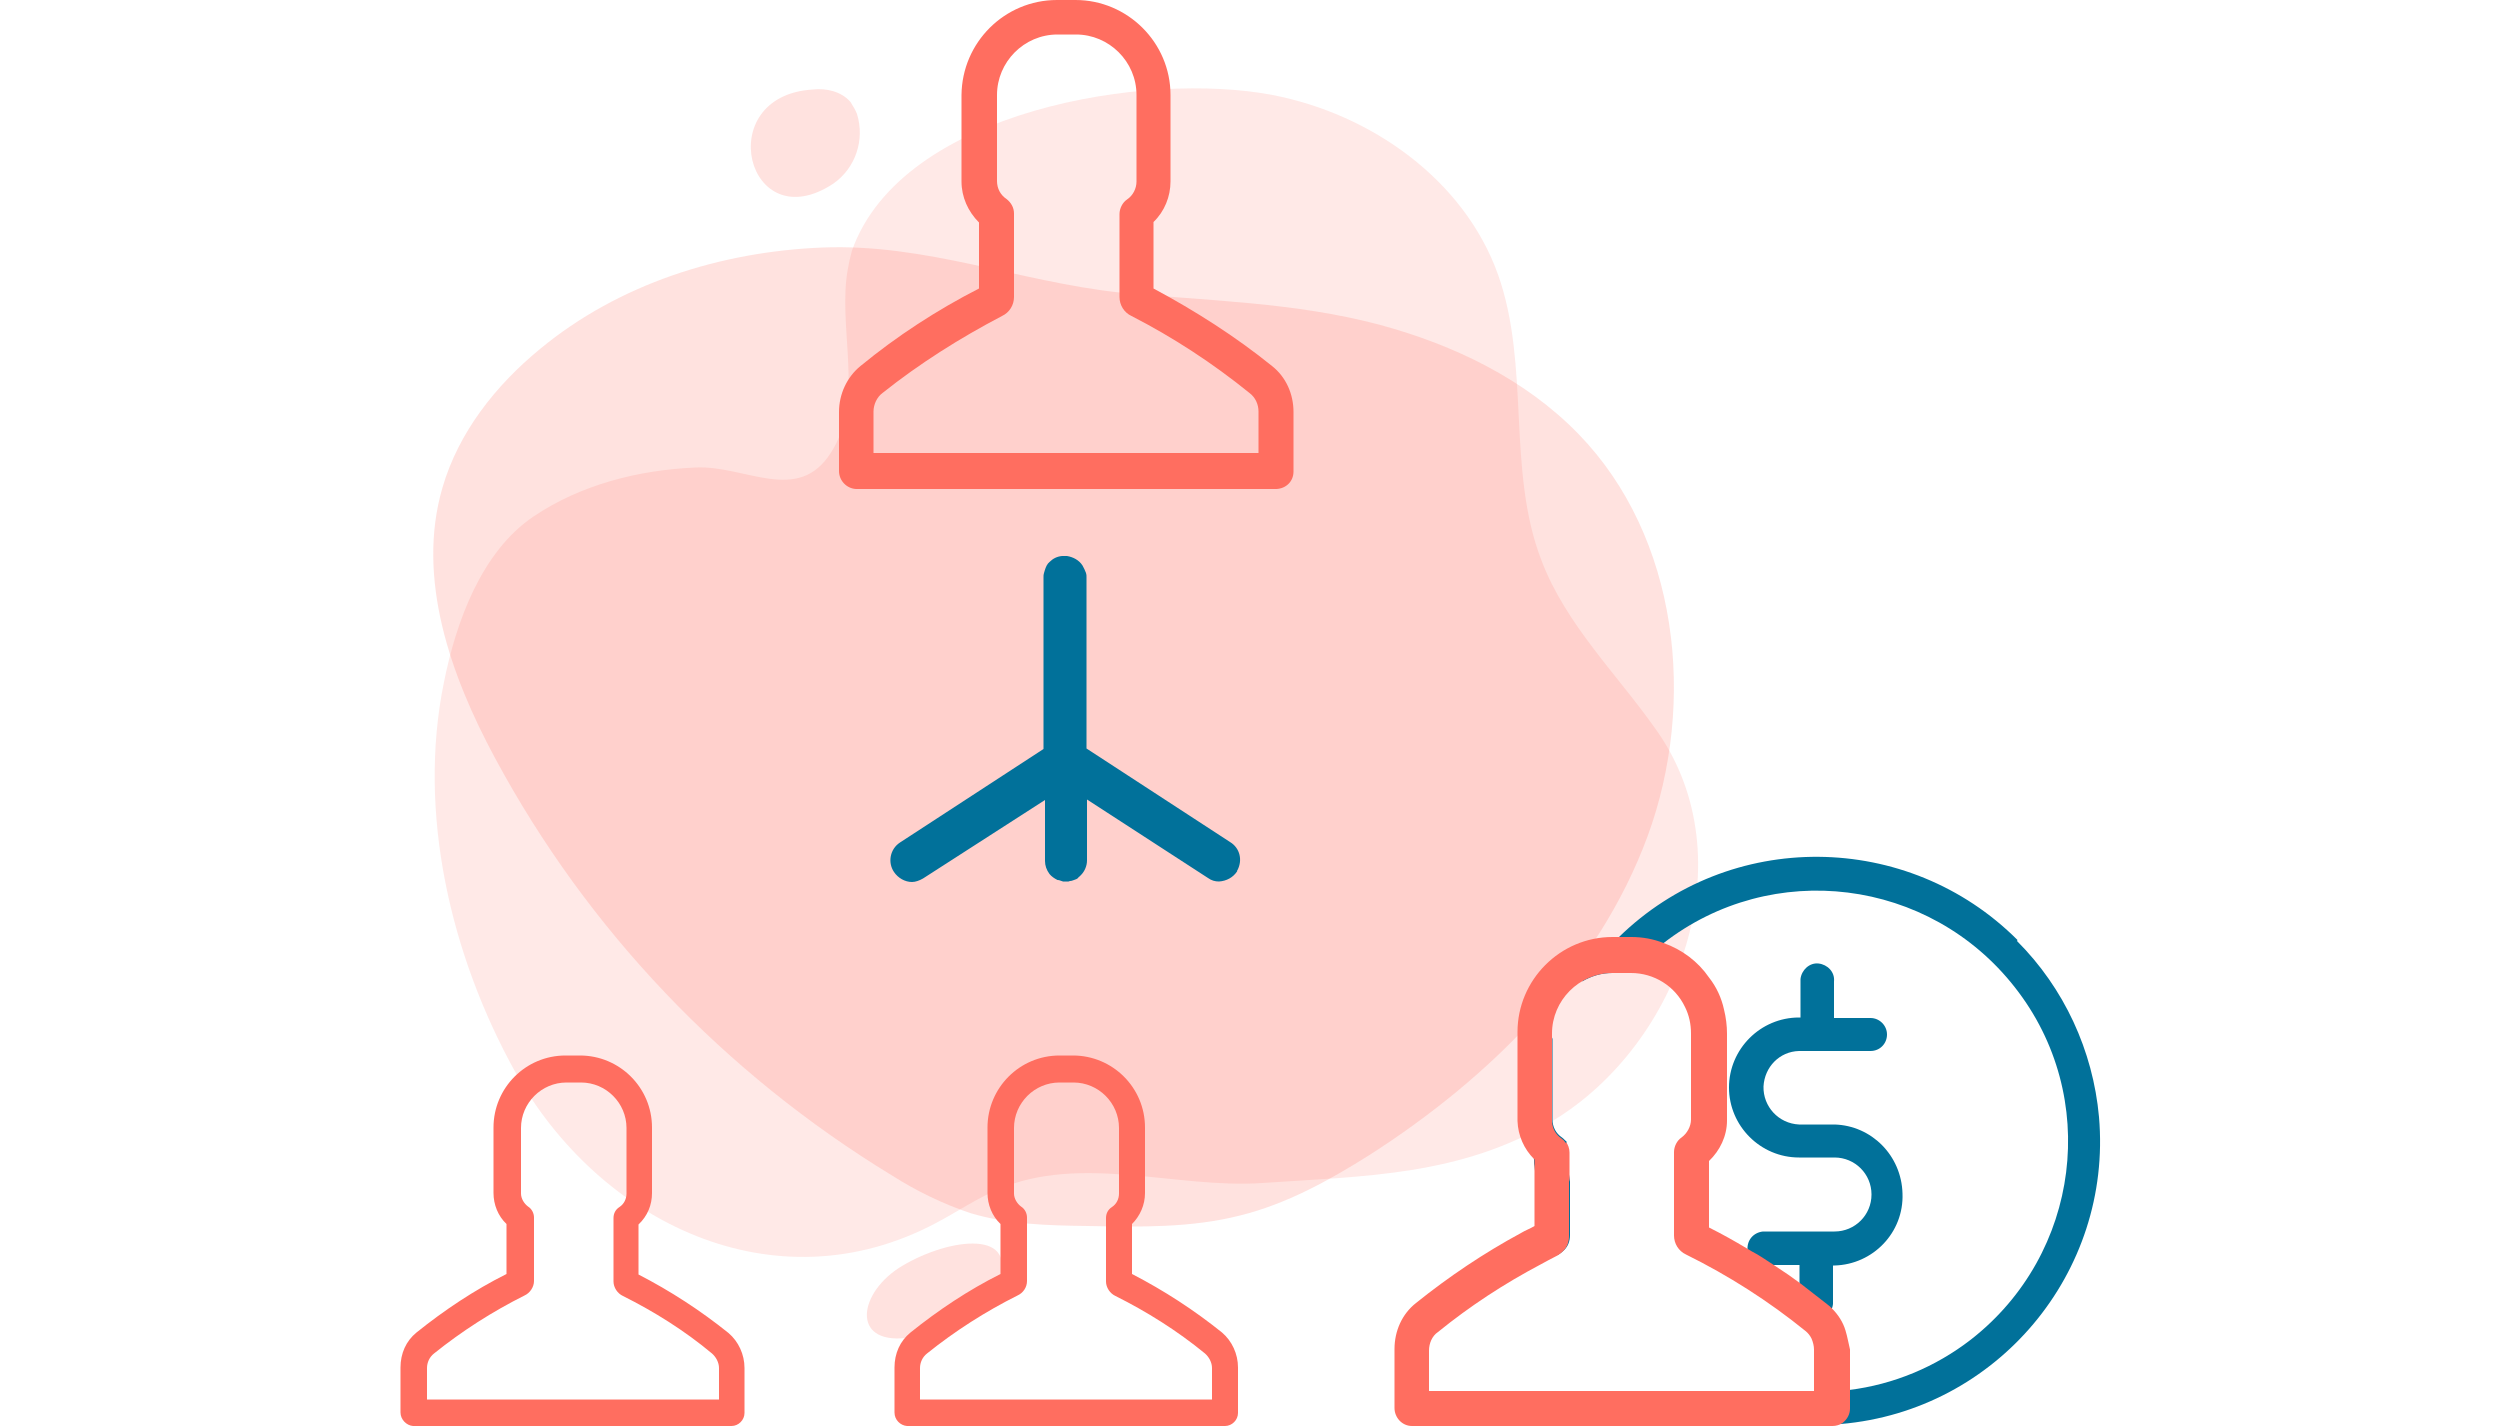 <?xml version="1.0" encoding="utf-8"?>
<!-- Generator: Adobe Illustrator 22.1.0, SVG Export Plug-In . SVG Version: 6.00 Build 0)  -->
<svg version="1.1" id="Layer_1" xmlns="http://www.w3.org/2000/svg" xmlns:xlink="http://www.w3.org/1999/xlink" x="0px" y="0px"
	 viewBox="0 0 500 285.2" style="enable-background:new 0 0 500 285.2;" xml:space="preserve">
<style type="text/css">
	.st0{opacity:0.15;fill:#FF6E60;enable-background:new    ;}
	.st1{opacity:0.2;}
	.st2{fill:#FF6E60;}
	.st3{fill:#B56561;}
	.st4{fill:#01719A;}
</style>
<title>mlm-plan-3</title>
<g id="Layer_2_4_">
	<g id="Layer_1-2_3_">
		<path class="st0" d="M169.1,58.1c-0.5,11,3.1,23.1-2.9,32.4c-6.6,10.5-17.2,2.5-27.1,3c-11.4,0.5-22.9,3.4-32.4,9.8
			c-10.4,7-15.5,21.1-17.9,33.1c-5.4,26.2,1.4,54.8,14.2,77.9c16.8,30.3,52,47.4,84.2,30.3c4.2-2.2,8.1-4.9,12.4-6.7
			c16.5-7.2,35.8-0.1,52.9-1.3c20.5-1.4,39.6-1.4,58-12.4c25.5-15.4,38.8-52.5,20.9-78c-7.9-11.3-18.2-21.2-23.1-34.1
			c-7-18.1-2.2-38.9-8.7-57.2c-6.8-19-25.4-32.1-45.1-35.9c-25-4.8-74.1,2.9-84.1,31.1C169.7,52.6,169.2,55.4,169.1,58.1z"/>
		<g class="st1">
			<path class="st2" d="M164.6,49.5c-20.5,0.8-40.9,7.3-56.6,20.3c-8.9,7.3-16.3,16.7-19.5,27.7c-5.3,18.1,1.6,37.6,10.5,54.1
				c18.5,34.4,45.9,63.1,79.4,83.5c4.9,3.1,10,5.6,15.6,7.5c7.6,2.3,15.7,2.5,23.6,2.6c10.3,0.2,20.6,0.4,30.4-2.1
				c9.3-2.3,17.8-7,25.9-12.1c24.2-15.5,45.7-36.9,55.6-63.7c9.9-26.9,6.2-59.9-13.8-80.5C305,75.8,290.8,69,276.1,65
				c-17.2-4.6-34.5-4.8-52.2-6.5C203.7,56.3,185.2,48.7,164.6,49.5z"/>
			<path class="st2" d="M166.7,36.7c4.4-3.1,6.3-8.7,4.7-13.9c-0.3-0.8-0.8-1.6-1.3-2.4c-1.8-2.1-4.8-2.8-7.5-2.5
				C142.1,19.1,149.4,48.2,166.7,36.7z"/>
			<path class="st2" d="M180.4,253.2c-8.7,5.2-10.3,15.6,0.8,14.4c3.1-0.5,6.2-1.4,9-2.9c3.9-1.9,7.8-4.6,9.2-7.6
				C204.3,245.8,190.1,247.4,180.4,253.2z"/>
		</g>
		<path class="st3" d="M213.6,142.1l-0.8,0.8C213,142.7,213.3,142.5,213.6,142.1z"/>
		<path class="st2" d="M234.1,36.3V19c0-10.5-8.6-19-19-19h-3.7c-10.5,0-19,8.5-19.1,19v17.3c0,3.1,1.3,6,3.5,8.2v13.2
			c-8.4,4.3-16.4,9.5-23.7,15.5c-2.7,2.2-4.3,5.6-4.3,9.2v11.8c0,1.9,1.5,3.5,3.4,3.6h84.1c1.9-0.1,3.4-1.5,3.4-3.5V82.4
			c0-3.6-1.5-7-4.3-9.2c-7.3-5.9-15.3-11-23.7-15.5V44.4C232.9,42.3,234.1,39.3,234.1,36.3z M249.9,78.6c1.2,0.9,1.8,2.3,1.8,3.7
			v8.3h-77v-8.3c0-1.4,0.7-2.9,1.8-3.7c7.4-5.9,15.5-11,23.9-15.4c1.5-0.7,2.4-2.2,2.4-3.8V42.7c0-1.2-0.6-2.2-1.5-2.9
			c-1.2-0.8-1.9-2.1-1.9-3.6V19c0-6.6,5.4-12.1,12.1-12.1h3.7c6.6,0,12.1,5.4,12.1,12.1l0,0v17.3c0,1.4-0.7,2.8-1.9,3.6
			c-0.9,0.6-1.5,1.8-1.5,2.9v16.6c0,1.6,0.9,3.1,2.4,3.8C234.5,67.4,242.5,72.6,249.9,78.6z"/>
		<path class="st2" d="M229,238.6v-13.1c0-8-6.5-14.4-14.4-14.4l0,0h-2.7c-8,0-14.4,6.5-14.4,14.4v13.1c0,2.3,0.9,4.6,2.6,6.2v10
			c-6.4,3.2-12.4,7.2-18,11.7c-2.1,1.7-3.2,4.2-3.2,7v9c0,1.5,1.2,2.6,2.5,2.7l0,0H245c1.4,0,2.6-1.2,2.6-2.6v-9.1
			c0-2.7-1.2-5.3-3.2-7c-5.6-4.5-11.6-8.4-18-11.7v-10C228,243.2,229,241,229,238.6z M241,270.7c0.8,0.7,1.4,1.8,1.4,2.9v6.3H184
			v-6.3c0-1.1,0.5-2.2,1.4-2.9c5.6-4.5,11.7-8.4,18.1-11.6c1.1-0.5,1.9-1.6,1.9-2.9v-12.7c0-0.8-0.4-1.7-1.2-2.2
			c-0.8-0.6-1.4-1.6-1.4-2.6v-13.1c0-5,4.1-9.1,9.1-9.1h2.8c5,0,9.1,4.1,9.1,9.1v13.1c0,1.1-0.5,2.1-1.4,2.7
			c-0.8,0.5-1.2,1.3-1.2,2.2v12.7c0,1.2,0.8,2.4,1.9,2.9C229.3,262.3,235.4,266.1,241,270.7L241,270.7z"/>
		<path class="st2" d="M130.4,238.6v-13.1c0-8-6.5-14.4-14.4-14.4l0,0h-2.9c-8,0-14.4,6.5-14.4,14.4v13.1c0,2.3,0.9,4.6,2.6,6.2v10
			c-6.4,3.2-12.4,7.2-18,11.7c-2.1,1.7-3.2,4.2-3.2,7v9c0,1.4,1.2,2.6,2.5,2.7h63.7c1.4,0,2.6-1.2,2.6-2.6v-9c0-2.7-1.2-5.3-3.2-7
			c-5.6-4.5-11.6-8.4-18-11.7v-10C129.5,243.2,130.4,241,130.4,238.6z M142.4,270.7c0.8,0.7,1.4,1.8,1.4,2.9v6.3H85.4v-6.3
			c0-1.1,0.5-2.2,1.4-2.9c5.6-4.5,11.7-8.4,18.1-11.6c1.1-0.5,1.9-1.7,1.9-2.9v-12.7c0-0.8-0.4-1.7-1.2-2.2
			c-0.8-0.6-1.4-1.6-1.4-2.6v-13.1c0-5,4.1-9.1,9.1-9.1h2.9c5,0,9.1,4.1,9.1,9.1v13.1c0,1.1-0.5,2.1-1.4,2.7
			c-0.8,0.5-1.2,1.3-1.2,2.2v12.7c0,1.2,0.8,2.4,1.9,2.9C130.8,262.3,136.9,266.1,142.4,270.7L142.4,270.7z"/>
		<path class="st4" d="M247.4,174.3c-0.8,1.2-2.1,1.9-3.6,2c-0.8,0-1.5-0.2-2.2-0.7l-24.2-15.7l0,0v12.2c0,1.1-0.5,2.2-1.2,2.9
			l-0.3,0.3c-0.2,0.1-0.2,0.2-0.3,0.3c-0.2,0.2-0.5,0.3-0.8,0.4s-0.5,0.2-0.8,0.2l-0.3,0.1c-0.2,0-0.4,0-0.6,0s-0.3,0-0.5,0
			l-0.3-0.1c-0.3-0.1-0.5-0.2-0.8-0.2c-0.6-0.3-1.2-0.7-1.6-1.2c-0.6-0.8-0.9-1.7-0.9-2.6V160l0,0l-24.4,15.7
			c-0.7,0.4-1.5,0.7-2.2,0.7c-1.4,0-2.8-0.8-3.6-2c-1.3-1.9-0.8-4.6,1.2-5.9l0,0l28.7-18.7l0,0v-34.4c0-0.3,0-0.5,0.1-0.8
			c0.2-0.7,0.4-1.4,0.8-1.9l0.3-0.3c0.7-0.7,1.5-1.1,2.5-1.2h0.4h0.2h0.4c1.2,0.2,2.4,0.8,3.1,1.9c0.3,0.5,0.5,1,0.7,1.5
			c0.1,0.3,0.1,0.5,0.1,0.8v34.3l0,0l28.7,18.7l0,0c2,1.2,2.6,3.7,1.4,5.8C247.5,174.2,247.4,174.2,247.4,174.3z"/>
		<path class="st4" d="M403.5,188c-21.9-21.9-57.6-22.3-79.8-0.5l-0.5,0.5c-2.5,2.5-4.8,5.3-6.8,8.3c1.9-1.1,3.9-1.7,6.1-1.7h3.7
			c2-2.2,4.1-4.2,6.4-5.9c21.8-17,53.3-13.1,70.4,8.8c17.1,21.8,13.1,53.3-8.8,70.4c-7.1,5.5-15.5,9-24.4,10.1
			c-2.1,0.3-4.2,0.4-6.4,0.4h-0.5l0,0h-26.2c8.2,4.3,17.4,6.6,26.7,6.6c1.6,0,3.2-0.1,4.8-0.2l0,0c31.2-2.7,54.3-30.3,51.6-61.4
			c-1.2-13.3-7-25.8-16.4-35.2L403.5,188z M312.4,227.5c-1.2-0.8-1.9-2.1-1.9-3.6v-16.4c-2.5,6.6-3.9,13.6-3.9,20.7
			c0,1.3,0.1,2.5,0.2,3.8c0,0.4,0,0.8,0.1,1.2c0.5,6.2,2,12.2,4.6,17.8l0.2-0.1c0.8-0.5,1.6-1.2,2-2.2c0.2-0.5,0.3-1.1,0.3-1.7
			v-10.7c-0.4-2.6-0.7-5.3-0.7-8C313,228.1,312.7,227.7,312.4,227.5L312.4,227.5z"/>
		<path class="st4" d="M366.9,224.9h-7.1c-4.1-0.2-7.2-3.6-7.1-7.6c0.2-3.9,3.2-7,7.1-7.1h14.3c1.9,0,3.3-1.5,3.3-3.3
			s-1.5-3.3-3.3-3.3h-7.3v-7.3c0.2-1.9-1.3-3.4-3.1-3.6s-3.4,1.3-3.6,3.1c0,0.2,0,0.3,0,0.4v7.3h-0.3c-7.7,0-14,6.3-14,14
			s6.3,14,14,14l0,0h7.1c4.1,0,7.4,3.3,7.4,7.4s-3.3,7.4-7.4,7.4h-14.3c-1.9,0.2-3.2,1.7-3.1,3.6c0.1,1.7,1.4,3.1,3.1,3.1h7.3v7.3
			c-0.2,1.9,1.3,3.4,3.1,3.6c1.9,0.2,3.4-1.3,3.6-3.1c0-0.2,0-0.3,0-0.4v-7.3h0.3c7.7-0.2,13.9-6.6,13.6-14.4
			C380.3,231.1,374.3,225.1,366.9,224.9L366.9,224.9z"/>
		<path class="st2" d="M313.2,228.4c0,2.6,0.2,5.3,0.7,8v-5.9C313.9,229.7,313.6,228.9,313.2,228.4z M369.1,266.1
			c-0.5-1.7-1.5-3.2-2.7-4.4c-0.3-0.3-0.6-0.6-0.9-0.8c-1.8-1.4-3.6-2.8-5.4-4.2c-1.6-1.2-3.2-2.3-4.9-3.4l0,0l-0.6-0.4
			c-1.4-0.9-2.8-1.9-4.2-2.6l-1-0.6c-2.5-1.5-5-2.9-7.6-4.2v-13.3c2.2-2.1,3.6-5,3.6-8.1v-17.4c0-1.5-0.2-3.2-0.6-4.8
			c-0.5-2.3-1.5-4.5-3-6.4c-2.2-3.2-5.4-5.6-9.1-6.9c-2-0.8-4.2-1.2-6.4-1.2h-3.8c-10.5,0-19,8.6-19,19v17.4c0,0.2,0,0.3,0,0.4
			c0.1,2.9,1.3,5.6,3.3,7.6l0.1,0.1v13.3c-0.8,0.5-1.9,0.9-2.7,1.4c-7.4,4-14.4,8.7-21,14c-2.8,2.2-4.3,5.6-4.3,9.2v11.8
			c0,1.9,1.5,3.6,3.5,3.6l0,0h84.1c0.7,0,1.4-0.2,2-0.6l0,0c0.9-0.7,1.5-1.7,1.5-2.9v-11.8C369.7,268.7,369.5,267.4,369.1,266.1z
			 M285.8,278.4v-8.3c0-1.4,0.6-2.9,1.8-3.7c6.4-5.2,13.3-9.7,20.5-13.5c1.1-0.6,2.2-1.2,3.2-1.7l0.2-0.1c0.8-0.5,1.6-1.2,2-2.2
			c0.2-0.5,0.3-1.1,0.3-1.7v-16.7c0-0.8-0.3-1.4-0.7-2c-0.2-0.3-0.5-0.6-0.8-0.8c-1.2-0.8-1.9-2.1-1.9-3.6v-17.4
			c0-6.6,5.4-12.1,12.1-12.1h3.7c4.6,0,8.8,2.6,10.8,6.8c0.8,1.6,1.2,3.4,1.2,5.3v17.2c0,1.4-0.8,2.8-1.9,3.6
			c-0.9,0.6-1.5,1.8-1.5,2.9v16.7c0,1.6,0.9,3.1,2.4,3.8c8.5,4.2,16.5,9.3,23.9,15.3l0,0c0.5,0.4,0.9,0.9,1.2,1.5
			c0.3,0.7,0.5,1.5,0.5,2.2v8.3h-77L285.8,278.4L285.8,278.4z"/>
	</g>
</g>
</svg>
